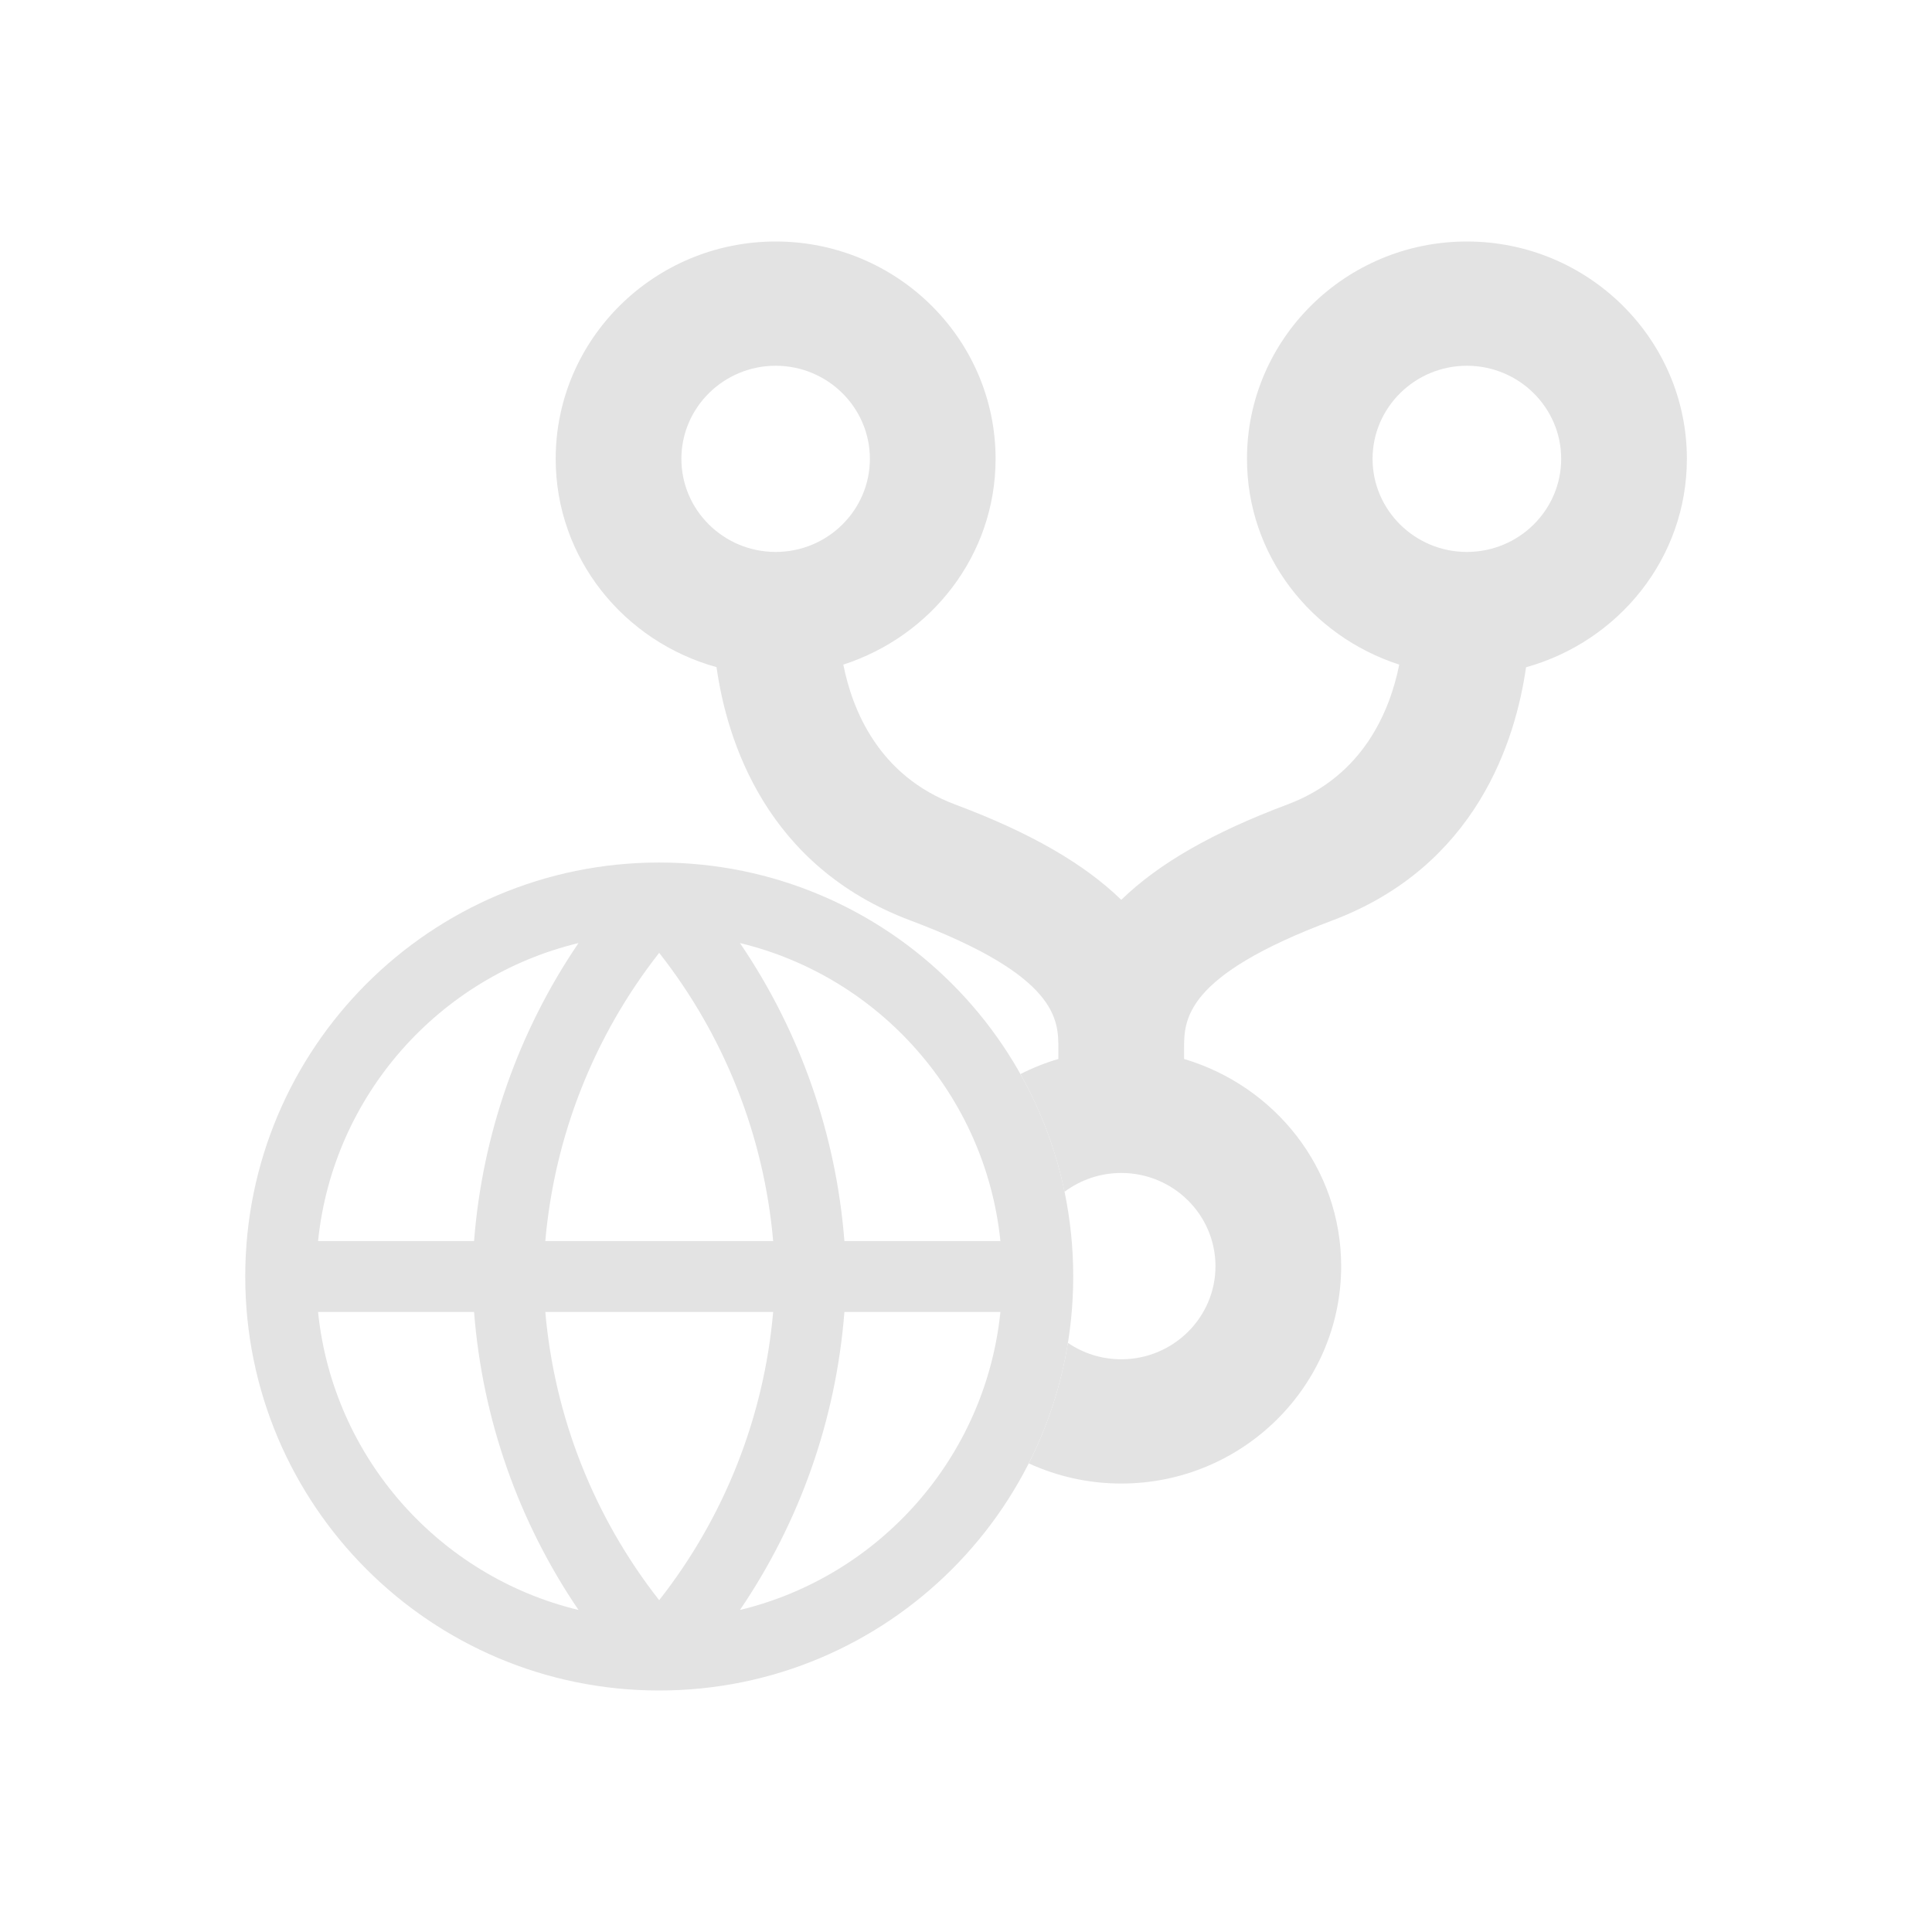 <svg width="16" height="16" viewBox="0 0 16 16" fill="none" xmlns="http://www.w3.org/2000/svg">
<path fill-rule="evenodd" clip-rule="evenodd" d="M2.634 10.278H3.926C3.995 9.391 4.294 8.541 4.791 7.81C3.637 8.088 2.758 9.071 2.634 10.278ZM5.459 7.891C4.92 8.578 4.592 9.407 4.516 10.278H6.403C6.327 9.407 5.999 8.578 5.459 7.891ZM6.403 10.865C6.327 11.736 5.999 12.565 5.459 13.252C4.92 12.565 4.592 11.736 4.516 10.865H6.403ZM3.926 10.865H2.634C2.758 12.072 3.637 13.055 4.791 13.333C4.294 12.602 3.995 11.752 3.926 10.865ZM6.128 13.333C6.625 12.602 6.924 11.752 6.993 10.865H8.285C8.161 12.072 7.282 13.055 6.128 13.333ZM8.285 10.278H6.993C6.924 9.391 6.625 8.541 6.128 7.81C7.282 8.088 8.161 9.071 8.285 10.278ZM2.031 10.571C2.031 8.678 3.566 7.143 5.459 7.143C7.353 7.143 8.888 8.678 8.888 10.571C8.888 12.465 7.353 14 5.459 14C3.566 14 2.031 12.465 2.031 10.571Z" fill="#E3E3E3"/>
<path fill-rule="evenodd" clip-rule="evenodd" d="M7.54 7.623C6.345 7.175 6.02 6.134 5.934 5.525C5.168 5.313 4.602 4.624 4.602 3.8C4.602 2.807 5.419 2 6.424 2C7.428 2 8.245 2.807 8.245 3.8C8.245 4.598 7.713 5.268 6.984 5.504C7.059 5.882 7.278 6.425 7.909 6.662C8.53 6.894 8.977 7.152 9.286 7.452C9.594 7.152 10.043 6.894 10.663 6.662C11.294 6.425 11.512 5.882 11.588 5.504C10.858 5.268 10.327 4.598 10.327 3.8C10.327 2.807 11.144 2 12.148 2C13.152 2 13.97 2.807 13.97 3.8C13.97 4.624 13.403 5.313 12.638 5.526C12.551 6.134 12.227 7.175 11.031 7.624C9.806 8.083 9.806 8.446 9.806 8.686V8.77C10.556 8.993 11.107 9.673 11.107 10.486C11.107 11.478 10.29 12.286 9.286 12.286C9.012 12.286 8.753 12.226 8.52 12.119C8.676 11.81 8.787 11.475 8.844 11.121C8.97 11.207 9.122 11.257 9.286 11.257C9.716 11.257 10.066 10.911 10.066 10.486C10.066 10.06 9.716 9.714 9.286 9.714C9.11 9.714 8.947 9.772 8.816 9.87C8.744 9.523 8.619 9.195 8.451 8.895C8.551 8.844 8.656 8.802 8.765 8.77V8.686C8.765 8.446 8.765 8.083 7.54 7.623ZM12.929 3.8C12.929 3.375 12.579 3.029 12.148 3.029C11.718 3.029 11.367 3.375 11.367 3.8C11.367 4.225 11.718 4.571 12.148 4.571C12.579 4.571 12.929 4.225 12.929 3.8ZM7.204 3.8C7.204 3.375 6.854 3.029 6.424 3.029C5.993 3.029 5.643 3.375 5.643 3.8C5.643 4.225 5.993 4.571 6.424 4.571C6.854 4.571 7.204 4.225 7.204 3.8Z" fill="#E3E3E3"/>
</svg>
